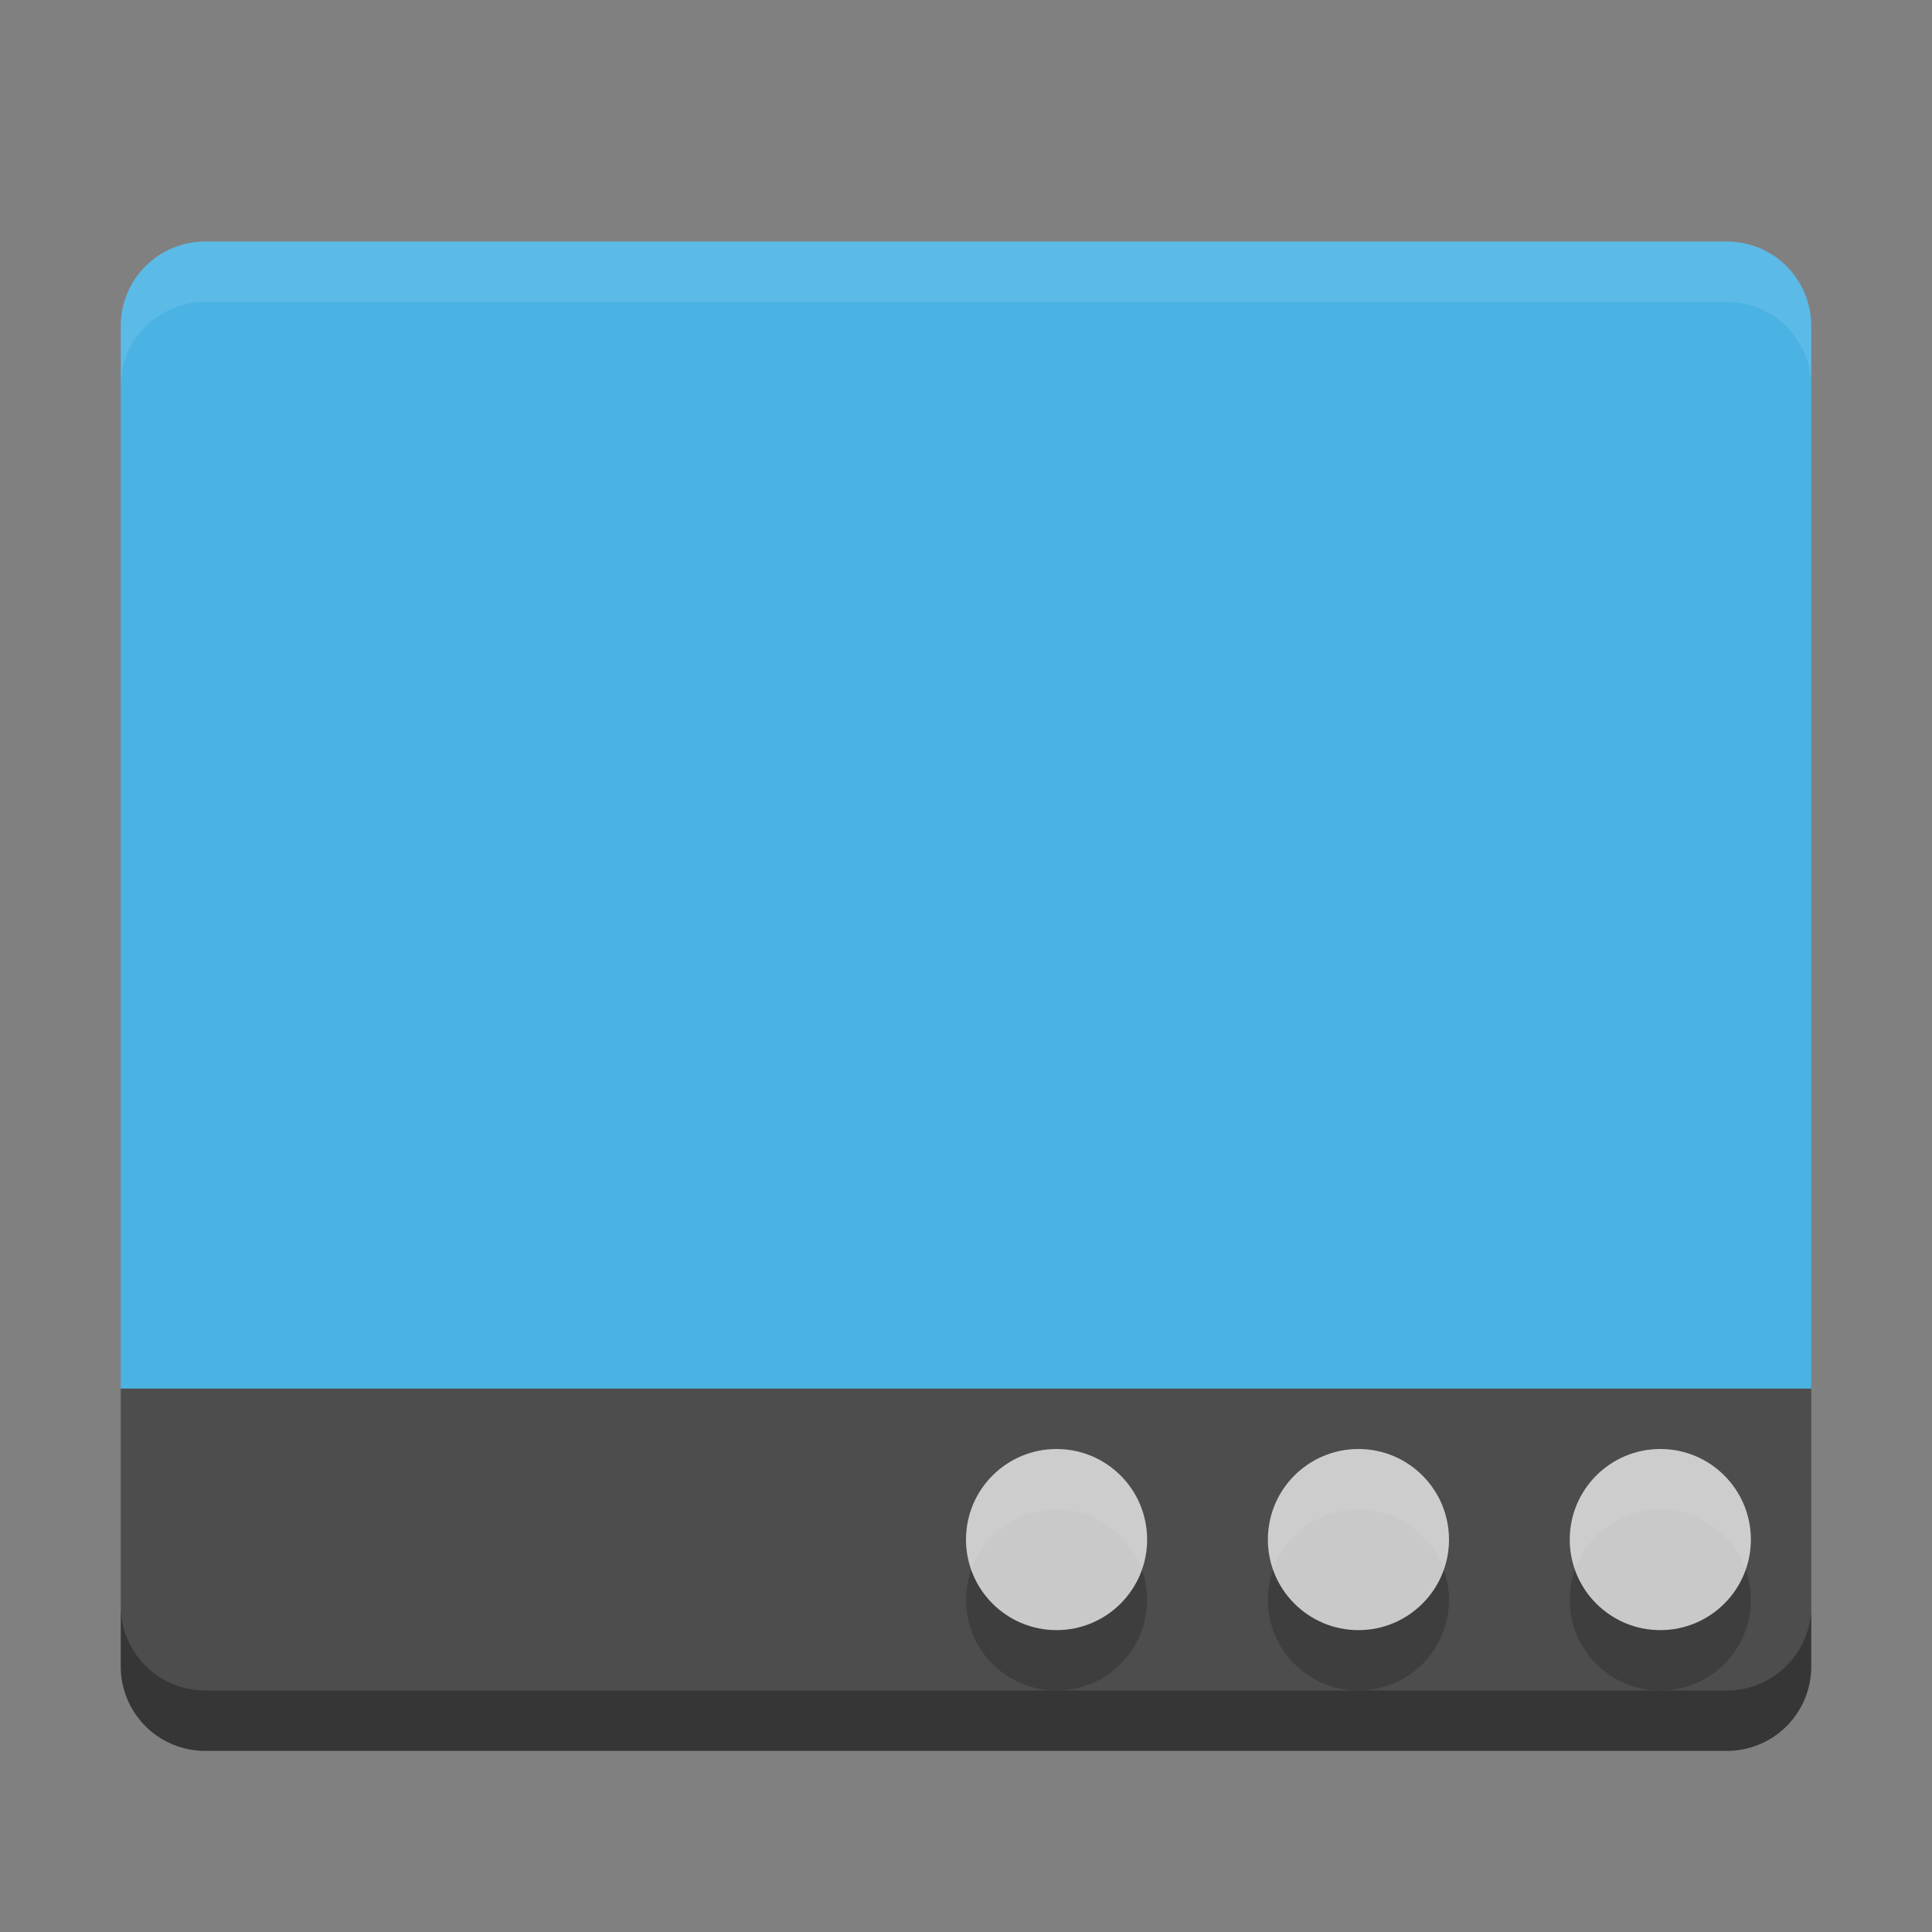 <?xml version="1.0" encoding="UTF-8" standalone="no"?>
<svg
   xmlns:dc="http://purl.org/dc/elements/1.1/"
   xmlns:cc="http://creativecommons.org/ns#"
   xmlns:rdf="http://www.w3.org/1999/02/22-rdf-syntax-ns#"
   xmlns:svg="http://www.w3.org/2000/svg"
   xmlns="http://www.w3.org/2000/svg"
   xmlns:sodipodi="http://sodipodi.sourceforge.net/DTD/sodipodi-0.dtd"
   xmlns:inkscape="http://www.inkscape.org/namespaces/inkscape"
   version="1.1"
   id="svg4222"
   viewBox="0 0 32 32"
   height="32"
   width="32"
   inkscape:version="0.91 r13725"
   sodipodi:docname="xfce4-systray.svg">
  <rect x="0" y="0" width="32" height="32" fill="#808080" stroke="none"/>
  <sodipodi:namedview
     pagecolor="#ffffff"
     bordercolor="#666666"
     borderopacity="1"
     objecttolerance="10"
     gridtolerance="10"
     guidetolerance="10"
     inkscape:pageopacity="0"
     inkscape:pageshadow="2"
     inkscape:window-width="1600"
     inkscape:window-height="843"
     id="namedview15"
     showgrid="false"
     inkscape:zoom="19.67627"
     inkscape:cx="16"
     inkscape:cy="16"
     inkscape:window-x="0"
     inkscape:window-y="0"
     inkscape:window-maximized="1"
     inkscape:current-layer="svg4222" />
  <defs
     id="defs4224" />
  <path
     style="fill:#4ab3e4;fill-opacity:1;stroke:none"
     d="M 3.4 4 C 2.625 4 2 4.625 2 5.4 L 2 6.801 L 2 23 L 30 23 L 30 6.801 L 30 5.4 C 30 4.625 29.375 4 28.6 4 L 3.4 4 z "
     id="rect4203" />
  <path
     inkscape:connector-curvature="0"
     style="fill:#4d4d4d;fill-opacity:1;stroke:none"
     d="M 3.4,29 C 2.624,29 2,28.376 2,27.6 l 0,-4.6 28,0 0,4.6 c 0,0.776 -0.624,1.4 -1.4,1.4 z"
     id="rect3328" />
  <circle
     r="1.5"
     cy="26.5"
     cx="17.5"
     id="circle4248"
     style="opacity:0.2;fill:#000000;fill-opacity:1;stroke:none;stroke-width:2;stroke-linecap:round;stroke-linejoin:round;stroke-miterlimit:4;stroke-dasharray:none;stroke-opacity:1" />
  <circle
     style="opacity:0.2;fill:#000000;fill-opacity:1;stroke:none;stroke-width:2;stroke-linecap:round;stroke-linejoin:round;stroke-miterlimit:4;stroke-dasharray:none;stroke-opacity:1"
     id="circle4250"
     cx="22.5"
     cy="26.5"
     r="1.5" />
  <circle
     r="1.5"
     cy="26.5"
     cx="27.5"
     id="circle4252"
     style="opacity:0.2;fill:#000000;fill-opacity:1;stroke:none;stroke-width:2;stroke-linecap:round;stroke-linejoin:round;stroke-miterlimit:4;stroke-dasharray:none;stroke-opacity:1" />
  <circle
     style="opacity:0.72;fill:#ffffff;fill-opacity:1;stroke:none;stroke-width:2;stroke-linecap:round;stroke-linejoin:round;stroke-miterlimit:4;stroke-dasharray:none;stroke-opacity:1"
     id="path4136"
     cx="17.5"
     cy="25.5"
     r="1.5" />
  <circle
     r="1.5"
     cy="25.5"
     cx="22.5"
     id="circle4237"
     style="opacity:0.72;fill:#ffffff;fill-opacity:1;stroke:none;stroke-width:2;stroke-linecap:round;stroke-linejoin:round;stroke-miterlimit:4;stroke-dasharray:none;stroke-opacity:1" />
  <circle
     style="opacity:0.72;fill:#ffffff;fill-opacity:1;stroke:none;stroke-width:2;stroke-linecap:round;stroke-linejoin:round;stroke-miterlimit:4;stroke-dasharray:none;stroke-opacity:1"
     id="circle4239"
     cx="27.5"
     cy="25.5"
     r="1.5" />
  <path
     inkscape:connector-curvature="0"
     style="opacity:0.1;fill:#ffffff;fill-opacity:1;stroke:none"
     d="M 3.4,4 C 2.625,4 2,4.625 2,5.4 l 0,1 C 2,5.625 2.625,5 3.4,5 L 28.6,5 C 29.375,5 30,5.625 30,6.4 l 0,-1 C 30,4.625 29.375,4 28.6,4 L 3.4,4 Z"
     id="path4257" />
  <path
     style="fill:#000000;fill-opacity:1;stroke:none;opacity:0.3"
     d="M 2 26.6 L 2 27.6 C 2 28.375 2.625 29 3.4 29 L 28.6 29 C 29.375 29 30 28.375 30 27.6 L 30 26.6 C 30 27.375 29.375 28 28.6 28 L 3.4 28 C 2.625 28 2 27.375 2 26.6 z "
     id="path4155" />
</svg>

